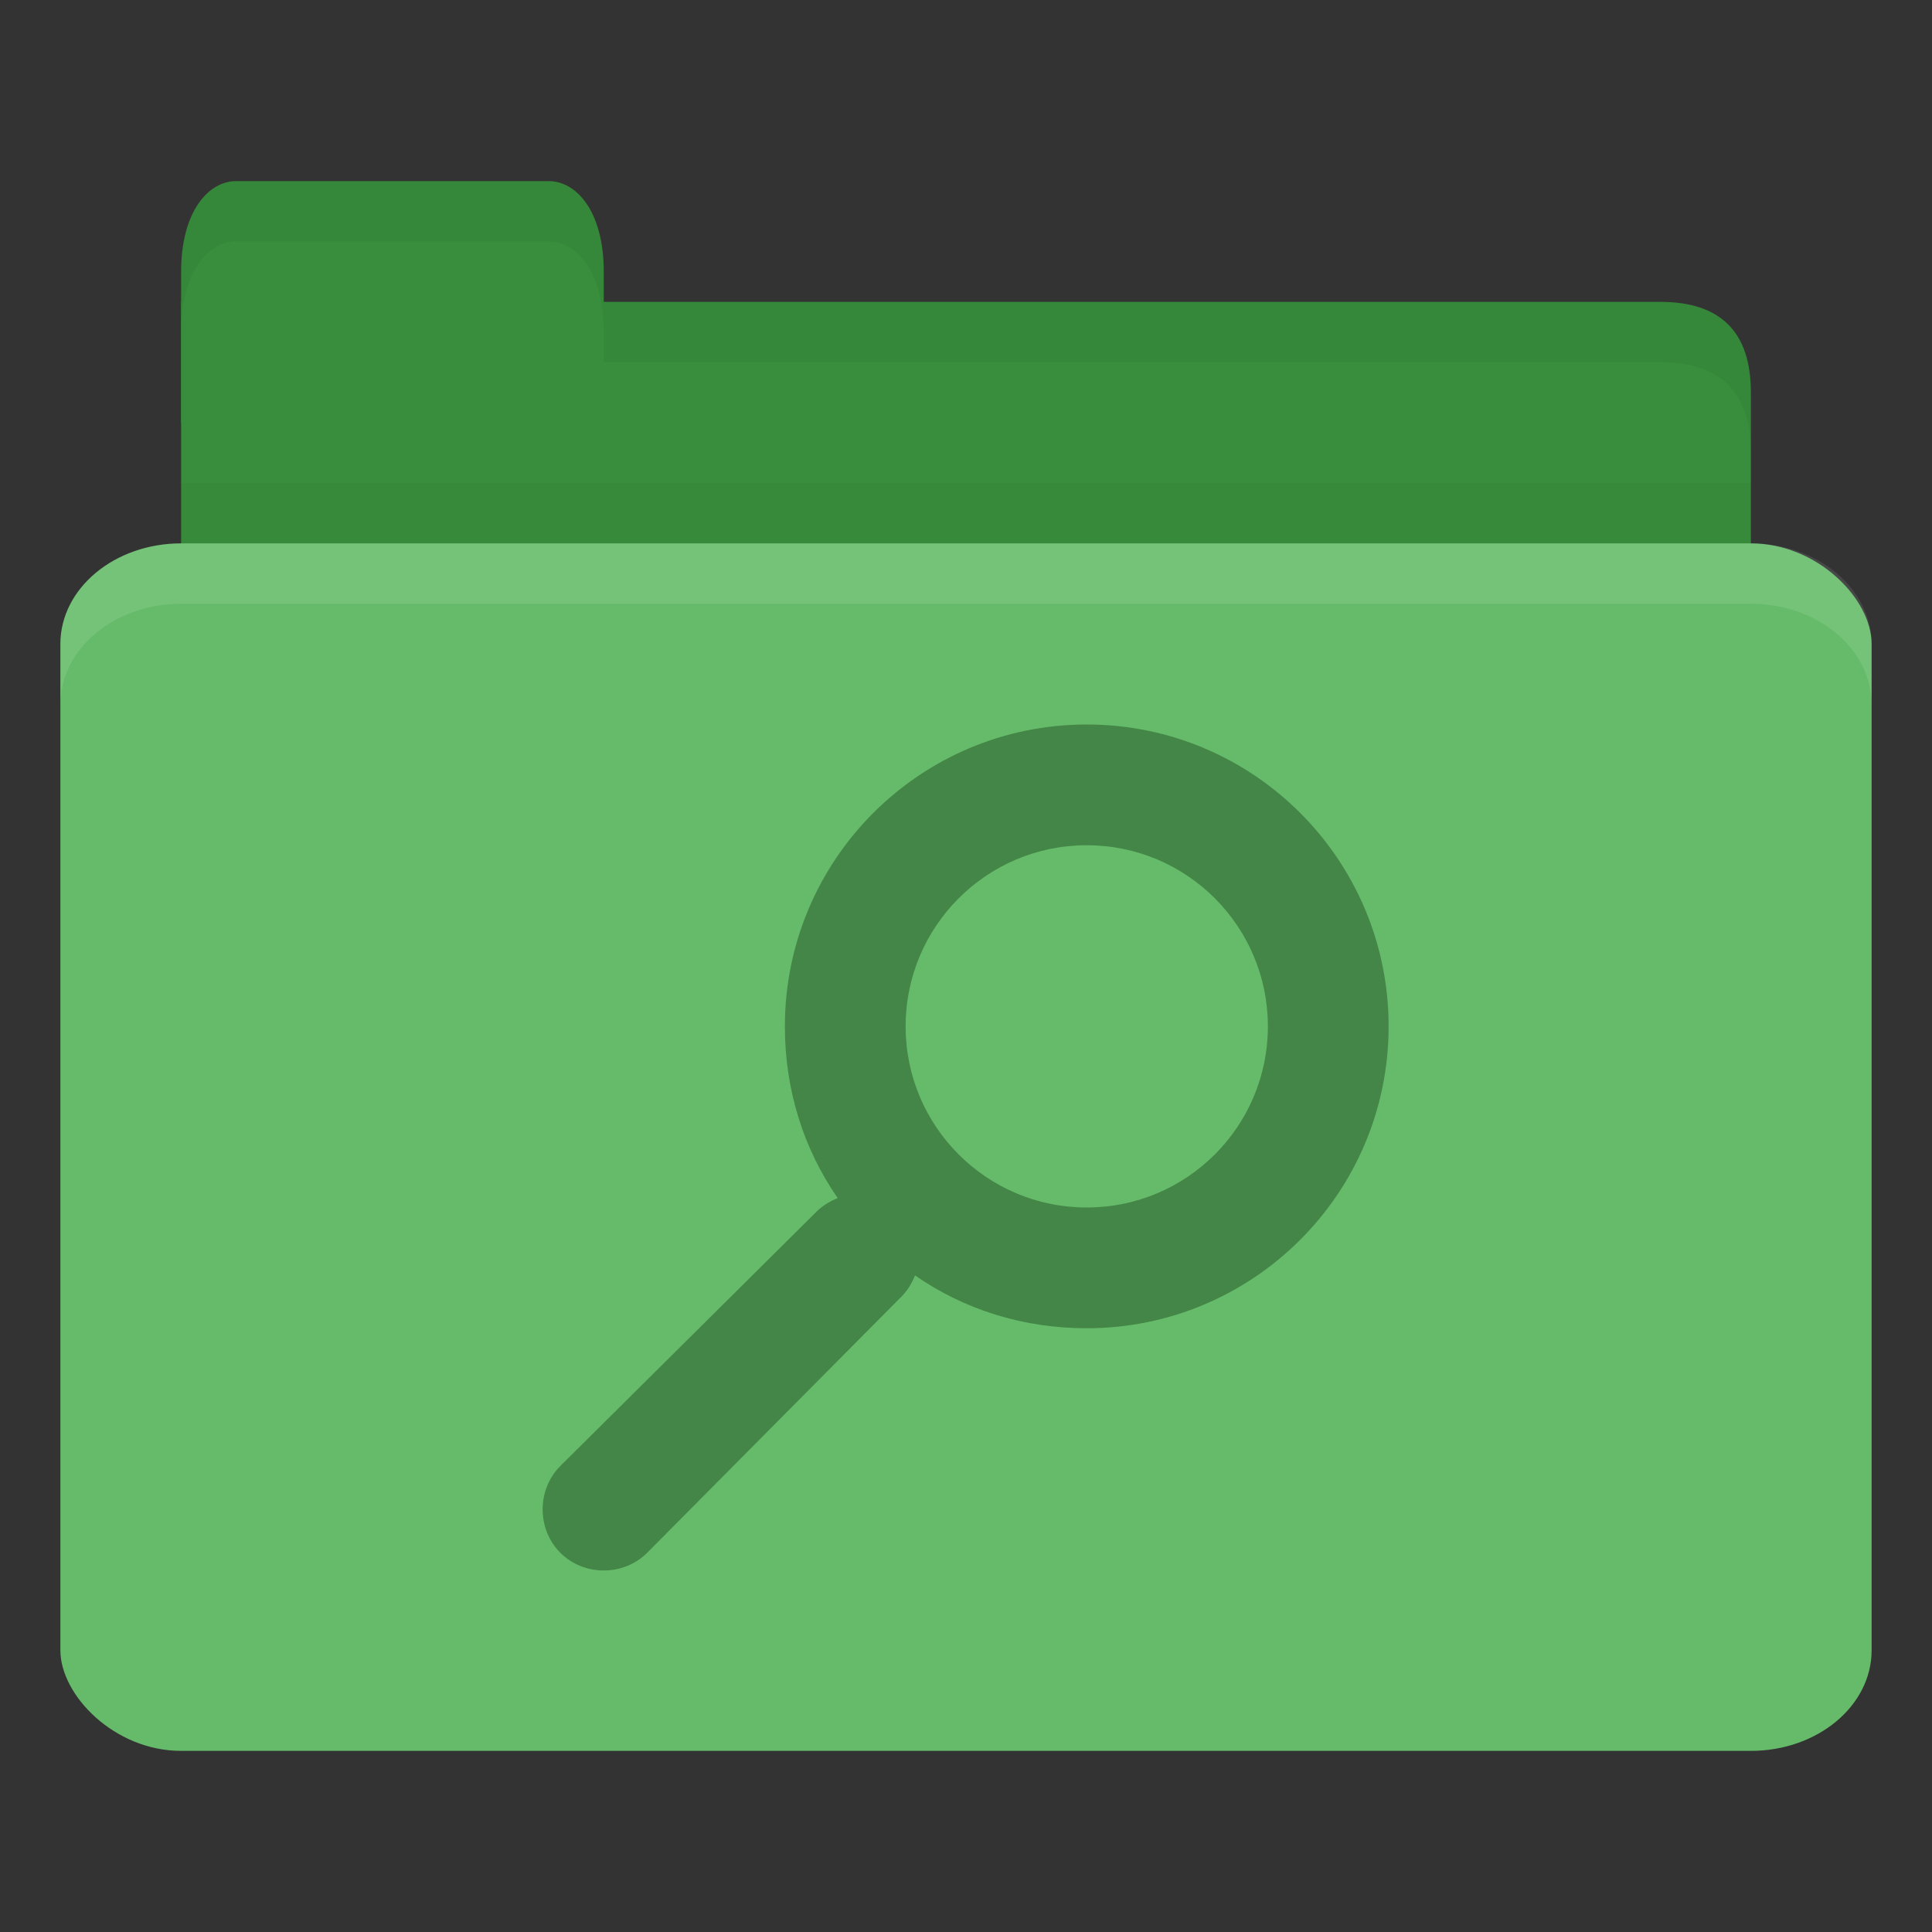 <?xml version="1.0" encoding="UTF-8" standalone="no"?>
<!-- Created with Inkscape (http://www.inkscape.org/) -->

<svg
   xmlns:dc="http://purl.org/dc/elements/1.1/"
   xmlns:cc="http://creativecommons.org/ns#"
   xmlns:rdf="http://www.w3.org/1999/02/22-rdf-syntax-ns#"
   xmlns:svg="http://www.w3.org/2000/svg"
   xmlns="http://www.w3.org/2000/svg"
   xmlns:sodipodi="http://sodipodi.sourceforge.net/DTD/sodipodi-0.dtd"
   xmlns:inkscape="http://www.inkscape.org/namespaces/inkscape"
   width="32"
   height="32"
   id="svg2"
   version="1.1"
   inkscape:version="0.91 r"
   sodipodi:docname="green-folder-saved-search.svg"
   inkscape:export-filename="/media/Data/Main/Visuals/Icons/Numix/Desktop/repos/numix-wiki/Gjorgi/Numix-folders/48/New/folder-144.png"
   inkscape:export-xdpi="270"
   inkscape:export-ydpi="270">
  <rect width="100%" height="100%" fill="#333333" stroke="none"/>
  <defs
     id="defs4" />
  <sodipodi:namedview
     id="base"
     pagecolor="#ffffff"
     bordercolor="#666666"
     borderopacity="1.0"
     inkscape:pageopacity="0.0"
     inkscape:pageshadow="2"
     inkscape:zoom="12.989691"
     inkscape:cx="4.0405447"
     inkscape:cy="12.699807"
     inkscape:document-units="px"
     inkscape:current-layer="layer1"
     showgrid="true"
     inkscape:window-width="1280"
     inkscape:window-height="998"
     inkscape:window-x="0"
     inkscape:window-y="0"
     inkscape:window-maximized="1"
     showguides="true"
     inkscape:guide-bbox="true">
    <inkscape:grid
       type="xygrid"
       id="grid2985"
       empspacing="5"
       visible="true"
       enabled="true"
       snapvisiblegridlinesonly="true" />
  </sodipodi:namedview>
  <g
     inkscape:label="Layer 1"
     inkscape:groupmode="layer"
     id="layer1"
     transform="translate(0,-1020.362)">
    <path
       style="fill:#388e3c;fill-opacity:1;stroke:none"
       d="m 4,1025.362 23.5,0 c 1,0 1.5,0.5 1.5,1.5 l 0,3.499 c 0,0.554 -0.474,0.5 -1,0.5 l -24,0 c -0.526,0 -1,-0.446 -1,-1 l 0,-4.499 z"
       id="path3811"
       inkscape:connector-curvature="0"
       sodipodi:nodetypes="csssssscc" />
    <path
       style="opacity:0.03;fill:#000000;fill-opacity:1;stroke:none"
       d="m 3,1028.362 0,2.5 26,0 0,-2.5 z"
       id="path3807"
       inkscape:connector-curvature="0" />
    <path
       style="fill:#388e3c;fill-opacity:1;stroke:none"
       d="m 3,1027.362 0,-2.5 c 0,-1 0.455,-1.5 0.909,-1.5 l 5.182,0 c 0.455,0 0.909,0.5 0.909,1.5 l 0,2.5 z"
       id="rect3760"
       inkscape:connector-curvature="0"
       sodipodi:nodetypes="csssscc" />
    <rect
       style="fill:#66bb6a;fill-opacity:1;stroke:none"
       id="rect2990"
       width="30"
       height="20"
       x="1"
       y="1029.362"
       rx="2"
       ry="1.667" />
    <path
       style="opacity:0.1;fill:#ffffff;fill-opacity:1;stroke:none"
       d="m 3,1029.362 c -1.108,0 -2,0.749 -2,1.672 l 0,1 c 0,-0.923 0.892,-1.672 2,-1.672 l 26,0 c 1.108,0 2,0.749 2,1.672 l 0,-1 c 0,-0.923 -0.892,-1.672 -2,-1.672 l -26,0 z"
       id="rect3004"
       inkscape:connector-curvature="0" />
    <path
       style="opacity:0.05;fill:#000000;fill-opacity:1;stroke:none"
       d="m 10,1025.362 0,1 1,0 16.5,0 c 1,0 1.5,0.5 1.5,1.5 l 0,-1 c 0,-1 -0.5,-1.5 -1.5,-1.5 l -16.5,0 z"
       id="path3781"
       inkscape:connector-curvature="0"
       sodipodi:nodetypes="cccscsscc" />
    <path
       style="opacity:0.05;fill:#000000;fill-opacity:1;stroke:none"
       d="m 3.906,1023.362 c -0.455,0 -0.906,0.5 -0.906,1.5 l 0,1 c 0,-1 0.452,-1.5 0.906,-1.5 l 5.188,0 c 0.455,0 0.906,0.5 0.906,1.5 l 0,-1 c 0,-1 -0.452,-1.5 -0.906,-1.5 l -5.188,0 z"
       id="path3801"
       inkscape:connector-curvature="0" />
    <path
       style="opacity:1.0;fill:#448647;fill-opacity:1;stroke:none"
       d="M 18 12 C 15.239 12 13 14.239 13 17 C 13 18.06 13.313 19.035 13.875 19.844 C 13.755 19.893 13.629 19.965 13.531 20.062 L 9.281 24.281 C 8.89 24.673 8.89 25.327 9.281 25.719 C 9.673 26.11 10.327 26.11 10.719 25.719 L 14.938 21.469 C 15.035 21.371 15.107 21.245 15.156 21.125 C 15.965 21.687 16.94 22 18 22 C 20.761 22 23 19.761 23 17 C 23 14.239 20.761 12 18 12 z M 18 14 C 19.657 14 21 15.343 21 17 C 21 18.657 19.657 20 18 20 C 16.343 20 15 18.657 15 17 C 15 15.343 16.343 14 18 14 z "
       transform="translate(0,1020.362)"
       id="rect3055" />
  </g>
</svg>
